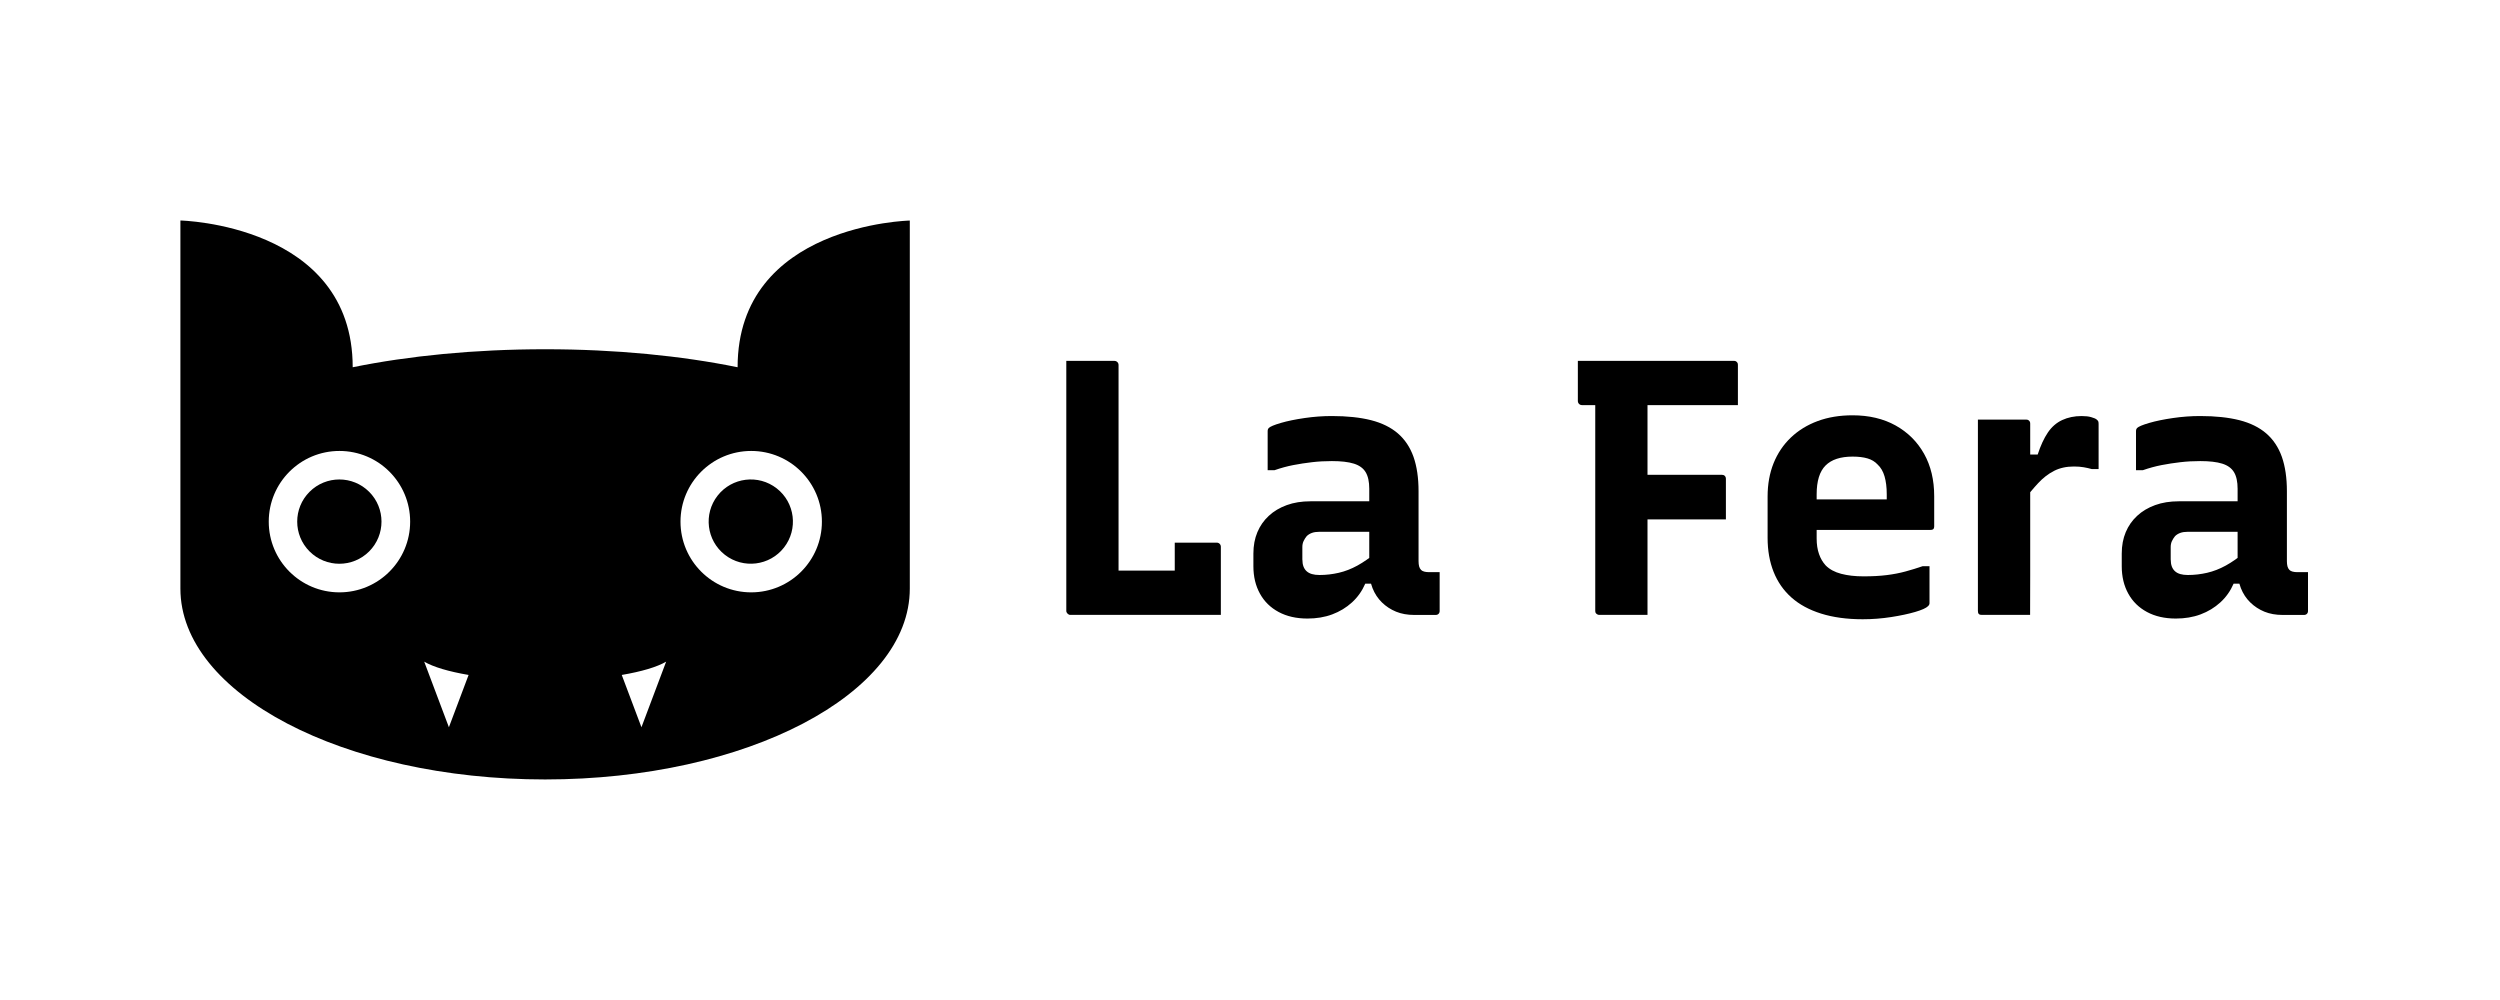 <?xml version="1.0" encoding="utf-8"?>
<!-- Generator: Adobe Illustrator 24.0.1, SVG Export Plug-In . SVG Version: 6.00 Build 0)  -->
<svg version="1.1" id="Layer_1" xmlns="http://www.w3.org/2000/svg" xmlns:xlink="http://www.w3.org/1999/xlink" x="0px" y="0px"
	 viewBox="0 0 500 200" style="enable-background:new 0 0 500 200;" xml:space="preserve">
<style type="text/css">
	.st0{fill:#000;}
</style>
<g>
	<path class="st0" d="M214.05,122.98c-0.1,0-0.19-0.02-0.29-0.07c-0.1-0.05-0.18-0.11-0.25-0.18s-0.13-0.16-0.18-0.25
		c-0.05-0.1-0.07-0.19-0.07-0.29c0-3.73,0-7.48,0-11.25s0-7.52,0-11.25c0-3.73,0-7.39,0-11c0-3.6,0-7.1,0-10.49
		c0-1.02,0-2.02,0-3.01c0-0.99,0-2,0-3.01c1.64,0,3.27,0,4.86,0c1.6,0,3.19,0,4.79,0c0.15,0,0.28,0.04,0.4,0.11
		c0.12,0.07,0.22,0.17,0.29,0.29c0.07,0.12,0.11,0.25,0.11,0.4c0,3.39,0,6.8,0,10.23c0,3.44,0,6.88,0,10.34c0,3.46,0,6.91,0,10.34
		c0,3.44,0,6.85,0,10.23h12.63c1.26,0,2.33,0.16,3.23,0.47c0.9,0.32,1.63,0.83,2.21,1.56c0.58,0.73,1.05,1.65,1.42,2.76
		s0.69,2.47,0.98,4.06H214.05z M234.95,108.53c0.97,0,1.91,0,2.83,0c0.92,0,1.83,0,2.72,0c0.89,0,1.85,0,2.87,0
		c0.15,0,0.28,0.04,0.4,0.11c0.12,0.07,0.22,0.17,0.29,0.29c0.07,0.12,0.11,0.25,0.11,0.4c0,0.92,0,1.96,0,3.12
		c0,1.16,0,2.38,0,3.67c0,1.28,0,2.52,0,3.7c0,1.19,0,2.24,0,3.16c-2.37-0.19-4.23-0.63-5.59-1.31c-1.35-0.68-2.3-1.57-2.83-2.69
		c-0.53-1.11-0.8-2.4-0.8-3.85c0-0.68,0-1.4,0-2.18c0-0.77,0-1.56,0-2.36C234.95,109.8,234.95,109.11,234.95,108.53z"/>
	<path class="st0" d="M260.48,111.95c0,1.02,0.28,1.78,0.84,2.29c0.55,0.51,1.41,0.76,2.58,0.76c1.31,0,2.59-0.15,3.85-0.44
		c1.26-0.29,2.5-0.77,3.74-1.45c1.23-0.68,2.48-1.55,3.74-2.61v6.24h-2.18c-0.63,1.45-1.51,2.7-2.65,3.74
		c-1.14,1.04-2.46,1.84-3.96,2.4c-1.5,0.56-3.15,0.83-4.94,0.83c-2.23,0-4.15-0.44-5.77-1.31s-2.87-2.09-3.74-3.67
		c-0.87-1.57-1.31-3.4-1.31-5.48v-2.54c0-1.6,0.27-3.02,0.8-4.28c0.53-1.26,1.29-2.35,2.29-3.27c0.99-0.92,2.19-1.63,3.59-2.14
		c1.4-0.51,2.98-0.76,4.72-0.76c1.69,0,3.35,0,4.97,0c1.62,0,3.17,0,4.64,0s2.87,0,4.17,0c0.44,0,0.76,0.39,0.98,1.16
		c0.22,0.77,0.35,1.63,0.4,2.58c0.05,0.94,0.07,1.73,0.07,2.36c-1.55,0-3.05,0-4.5,0s-2.92,0-4.39,0c-1.48,0-2.99,0-4.54,0
		c-0.58,0-1.08,0.07-1.49,0.22c-0.41,0.15-0.76,0.36-1.05,0.65c-0.24,0.29-0.45,0.62-0.62,0.98c-0.17,0.36-0.25,0.76-0.25,1.2
		V111.95z M283.71,98.23c0,1.21,0,2.38,0,3.52c0,1.14,0,2.3,0,3.48c0,1.19,0,2.37,0,3.56c0,1.19,0,2.33,0,3.45
		c0,0.39,0.04,0.73,0.11,1.02c0.07,0.29,0.21,0.53,0.4,0.73c0.14,0.15,0.35,0.25,0.62,0.33c0.27,0.07,0.57,0.11,0.91,0.11
		c0.15,0,0.28,0,0.4,0c0.12,0,0.25,0,0.4,0h1.38c0,1.31,0,2.6,0,3.88c0,1.28,0,2.58,0,3.88c0,0.24-0.07,0.44-0.22,0.58
		c-0.15,0.15-0.34,0.22-0.58,0.22s-0.83,0-1.78,0s-1.78,0-2.5,0c-1.36,0-2.57-0.22-3.63-0.65c-1.07-0.44-2.01-1.05-2.83-1.85
		c-0.82-0.8-1.45-1.75-1.89-2.87s-0.65-2.37-0.65-3.77c0-1.5,0-3.02,0-4.57c0-1.55,0-3.07,0-4.57c0-0.82,0-1.61,0-2.36
		c0-0.75,0-1.51,0-2.29c0-0.77,0-1.55,0-2.32c0-1.4-0.24-2.5-0.72-3.3c-0.48-0.8-1.27-1.37-2.36-1.71s-2.55-0.51-4.39-0.51
		c-1.36,0-2.68,0.07-3.96,0.22c-1.28,0.15-2.54,0.34-3.77,0.58c-1.23,0.24-2.48,0.58-3.74,1.02h-1.38c0-1.31,0-2.61,0-3.92
		s0-2.59,0-3.85c0-0.19,0.02-0.34,0.07-0.44c0.05-0.1,0.1-0.17,0.14-0.22c0.29-0.29,1.1-0.63,2.43-1.02
		c1.33-0.39,2.91-0.71,4.75-0.98c1.84-0.27,3.65-0.4,5.45-0.4c3.05,0,5.66,0.28,7.84,0.83c2.18,0.56,3.97,1.44,5.37,2.65
		c1.4,1.21,2.44,2.77,3.12,4.68C283.37,93.28,283.71,95.57,283.71,98.23z"/>
	<path class="st0" d="M315.57,72.17h31.21c0.19,0,0.34,0.04,0.44,0.11c0.1,0.07,0.18,0.16,0.25,0.25c0.07,0.1,0.11,0.24,0.11,0.44
		c0,1.02,0,1.95,0,2.79c0,0.85,0,1.68,0,2.5c0,0.82,0,1.74,0,2.76h-31.21c-0.15,0-0.28-0.04-0.4-0.11
		c-0.12-0.07-0.22-0.17-0.29-0.29c-0.07-0.12-0.11-0.25-0.11-0.4c0-1.5,0-2.85,0-4.06C315.57,74.95,315.57,73.62,315.57,72.17z
		 M329.5,122.98c-1.6,0-3.19,0-4.79,0c-1.6,0-3.22,0-4.86,0c-0.14,0-0.28-0.04-0.4-0.11c-0.12-0.07-0.22-0.16-0.29-0.25
		c-0.07-0.1-0.11-0.24-0.11-0.44c0-3.92,0-7.72,0-11.4c0-3.68,0-7.33,0-10.96c0-3.63,0-7.29,0-11c0-3.7,0-7.46,0-11.29h11.25
		l-0.8,1.96c0,1.31,0,2.61,0,3.92s0,2.59,0,3.85c0,3.19,0,6.35,0,9.47s0,6.25,0,9.4c0,3.15,0,6.39,0,9.73c0,1.26,0,2.49,0,3.7
		C329.5,120.78,329.5,121.92,329.5,122.98z M324.93,94.96h19.45c0.24,0,0.44,0.07,0.58,0.22c0.14,0.14,0.22,0.34,0.22,0.58
		c0,1.02,0,1.99,0,2.9c0,0.92,0,1.79,0,2.61c0,0.82,0,1.69,0,2.61h-20.25V94.96z"/>
	<path class="st0" d="M370.51,83.06c3.29,0,6.16,0.68,8.6,2.03c2.44,1.36,4.34,3.24,5.7,5.66c1.36,2.42,2.03,5.25,2.03,8.49v6.02
		c0,0.15-0.03,0.28-0.07,0.4c-0.05,0.12-0.13,0.21-0.25,0.25c-0.12,0.05-0.25,0.07-0.4,0.07h-16.69c-0.82,0-1.66,0-2.5,0
		c-0.85,0-1.68,0-2.51,0h-2.97l-0.22-6.1h16.12c0-0.19,0-0.36,0-0.51c0-0.15,0-0.31,0-0.51c0-1.4-0.15-2.6-0.44-3.59
		c-0.29-0.99-0.75-1.78-1.38-2.36c-0.53-0.58-1.21-0.99-2.03-1.23c-0.82-0.24-1.81-0.36-2.98-0.36c-2.42,0-4.22,0.59-5.41,1.78
		c-1.19,1.19-1.78,3.11-1.78,5.77v8.85c0,1.16,0.16,2.19,0.47,3.08c0.31,0.9,0.76,1.66,1.34,2.29c0.77,0.78,1.8,1.33,3.09,1.67
		c1.28,0.34,2.77,0.51,4.46,0.51c1.74,0,3.29-0.08,4.65-0.25c1.35-0.17,2.61-0.41,3.77-0.73c1.16-0.31,2.3-0.67,3.41-1.05h1.38
		c0,1.21,0,2.43,0,3.67c0,1.23,0,2.48,0,3.74c0,0.1-0.03,0.19-0.07,0.29c-0.05,0.1-0.12,0.19-0.22,0.29
		c-0.39,0.39-1.25,0.77-2.58,1.16c-1.33,0.39-2.93,0.73-4.79,1.02s-3.76,0.44-5.7,0.44c-3.15,0-5.92-0.38-8.31-1.13
		c-2.4-0.75-4.38-1.83-5.95-3.23c-1.57-1.4-2.76-3.11-3.56-5.12c-0.8-2.01-1.2-4.27-1.2-6.79v-8.27c0-2.47,0.4-4.69,1.2-6.68
		c0.8-1.98,1.95-3.69,3.45-5.12c1.5-1.43,3.29-2.53,5.37-3.3C365.63,83.44,367.95,83.06,370.51,83.06z"/>
	<path class="st0" d="M406.02,122.98c-1.07,0-2.14,0-3.23,0s-2.17,0-3.23,0s-2.13,0-3.19,0c-0.14,0-0.27-0.01-0.36-0.04
		s-0.18-0.07-0.25-0.15c-0.07-0.07-0.12-0.16-0.14-0.25c-0.03-0.1-0.04-0.22-0.04-0.36c0-1.79,0-3.69,0-5.7s0-4.08,0-6.21
		c0-2.13,0-4.27,0-6.42s0-4.31,0-6.46s0-4.27,0-6.35c0-1.35,0-2.64,0-3.85c0-1.21,0-2.3,0-3.27c1.21,0,2.36,0,3.45,0
		c1.09,0,2.15,0,3.2,0c1.04,0,2.04,0,3.01,0c0.19,0,0.34,0.04,0.44,0.11c0.1,0.07,0.18,0.16,0.25,0.25c0.07,0.1,0.11,0.24,0.11,0.44
		c0,2.23,0,4.57,0,7.04s0,4.98,0,7.55c0,2.56,0,5.19,0,7.88s0,5.35,0,7.98C406.02,117.81,406.02,120.41,406.02,122.98z M404.64,90.9
		h2.9c0.58-1.79,1.26-3.25,2.03-4.39c0.77-1.14,1.73-1.97,2.87-2.5c1.14-0.53,2.43-0.8,3.88-0.8c0.77,0,1.42,0.07,1.92,0.22
		c0.51,0.15,0.86,0.29,1.05,0.44c0.19,0.15,0.31,0.28,0.36,0.4c0.05,0.12,0.07,0.3,0.07,0.54c0,0.77,0,1.54,0,2.29
		c0,0.75,0,1.49,0,2.21s0,1.46,0,2.21c0,0.75,0,1.51,0,2.29h-1.38c-0.48-0.14-1.02-0.26-1.6-0.36c-0.58-0.1-1.23-0.15-1.96-0.15
		c-1.5,0-2.82,0.29-3.96,0.87s-2.19,1.39-3.16,2.43c-0.97,1.04-1.99,2.26-3.05,3.67V90.9z"/>
	<path class="st0" d="M434.15,111.95c0,1.02,0.28,1.78,0.84,2.29c0.55,0.51,1.41,0.76,2.58,0.76c1.31,0,2.59-0.15,3.85-0.44
		c1.26-0.29,2.5-0.77,3.74-1.45c1.23-0.68,2.48-1.55,3.74-2.61v6.24h-2.18c-0.63,1.45-1.51,2.7-2.65,3.74
		c-1.14,1.04-2.46,1.84-3.96,2.4c-1.5,0.56-3.15,0.83-4.94,0.83c-2.23,0-4.15-0.44-5.77-1.31s-2.87-2.09-3.74-3.67
		c-0.87-1.57-1.31-3.4-1.31-5.48v-2.54c0-1.6,0.27-3.02,0.8-4.28c0.53-1.26,1.29-2.35,2.29-3.27c0.99-0.92,2.19-1.63,3.59-2.14
		c1.4-0.51,2.98-0.76,4.72-0.76c1.69,0,3.35,0,4.97,0c1.62,0,3.17,0,4.64,0s2.87,0,4.17,0c0.44,0,0.76,0.39,0.98,1.16
		c0.22,0.77,0.35,1.63,0.4,2.58c0.05,0.94,0.07,1.73,0.07,2.36c-1.55,0-3.05,0-4.5,0s-2.92,0-4.39,0c-1.48,0-2.99,0-4.54,0
		c-0.58,0-1.08,0.07-1.49,0.22c-0.41,0.15-0.76,0.36-1.05,0.65c-0.24,0.29-0.45,0.62-0.62,0.98c-0.17,0.36-0.25,0.76-0.25,1.2
		V111.95z M457.38,98.23c0,1.21,0,2.38,0,3.52c0,1.14,0,2.3,0,3.48c0,1.19,0,2.37,0,3.56c0,1.19,0,2.33,0,3.45
		c0,0.39,0.04,0.73,0.11,1.02c0.07,0.29,0.21,0.53,0.4,0.73c0.14,0.15,0.35,0.25,0.62,0.33c0.27,0.07,0.57,0.11,0.91,0.11
		c0.15,0,0.28,0,0.4,0c0.12,0,0.25,0,0.4,0h1.38c0,1.31,0,2.6,0,3.88c0,1.28,0,2.58,0,3.88c0,0.24-0.07,0.44-0.22,0.58
		c-0.15,0.15-0.34,0.22-0.58,0.22s-0.83,0-1.78,0s-1.78,0-2.5,0c-1.36,0-2.57-0.22-3.63-0.65c-1.07-0.44-2.01-1.05-2.83-1.85
		c-0.82-0.8-1.45-1.75-1.89-2.87s-0.65-2.37-0.65-3.77c0-1.5,0-3.02,0-4.57c0-1.55,0-3.07,0-4.57c0-0.82,0-1.61,0-2.36
		c0-0.75,0-1.51,0-2.29c0-0.77,0-1.55,0-2.32c0-1.4-0.24-2.5-0.72-3.3c-0.48-0.8-1.27-1.37-2.36-1.71s-2.55-0.51-4.39-0.51
		c-1.36,0-2.68,0.07-3.96,0.22c-1.28,0.15-2.54,0.34-3.77,0.58c-1.23,0.24-2.48,0.58-3.74,1.02h-1.38c0-1.31,0-2.61,0-3.92
		s0-2.59,0-3.85c0-0.19,0.02-0.34,0.07-0.44c0.05-0.1,0.1-0.17,0.14-0.22c0.29-0.29,1.1-0.63,2.43-1.02
		c1.33-0.39,2.91-0.71,4.75-0.98c1.84-0.27,3.65-0.4,5.45-0.4c3.05,0,5.66,0.28,7.84,0.83c2.18,0.56,3.97,1.44,5.37,2.65
		c1.4,1.21,2.44,2.77,3.12,4.68C457.04,93.28,457.38,95.57,457.38,98.23z"/>
</g>
<g>
	
		<ellipse transform="matrix(0.615 -0.788 0.788 0.615 -24.452 158.545)" class="st0" cx="150.24" cy="104.33" rx="8.43" ry="8.43"/>
	
		<ellipse transform="matrix(0.707 -0.707 0.707 0.707 -53.889 78.56)" class="st0" cx="67.89" cy="104.33" rx="8.43" ry="8.43"/>
	<path class="st0" d="M147.52,73.45L147.52,73.45c-11.17-2.28-24.36-3.6-38.49-3.6c-14.13,0-27.31,1.32-38.49,3.6l0,0
		c0-28.62-34.46-29.35-34.46-29.35v73.62c0,21.08,32.66,38.17,72.94,38.17c40.29,0,72.94-17.09,72.94-38.17c0,0,0,0,0,0V93.79
		c0,0,0,0,0,0c0,0,0,0,0,0V44.11C181.98,44.11,147.52,44.83,147.52,73.45z M67.89,118.47c-7.81,0-14.14-6.33-14.14-14.14
		c0-7.81,6.33-14.14,14.14-14.14c7.81,0,14.14,6.33,14.14,14.14C82.03,112.14,75.7,118.47,67.89,118.47z M89.78,145.45l-4.94-13.12
		c1.82,1.07,4.93,1.99,8.88,2.66L89.78,145.45z M128.29,145.45l-3.94-10.46c3.95-0.67,7.06-1.59,8.88-2.66L128.29,145.45z
		 M150.24,118.47c-7.81,0-14.14-6.33-14.14-14.14c0-7.81,6.33-14.14,14.14-14.14c7.81,0,14.14,6.33,14.14,14.14
		C164.38,112.14,158.05,118.47,150.24,118.47z"/>
</g>
</svg>
